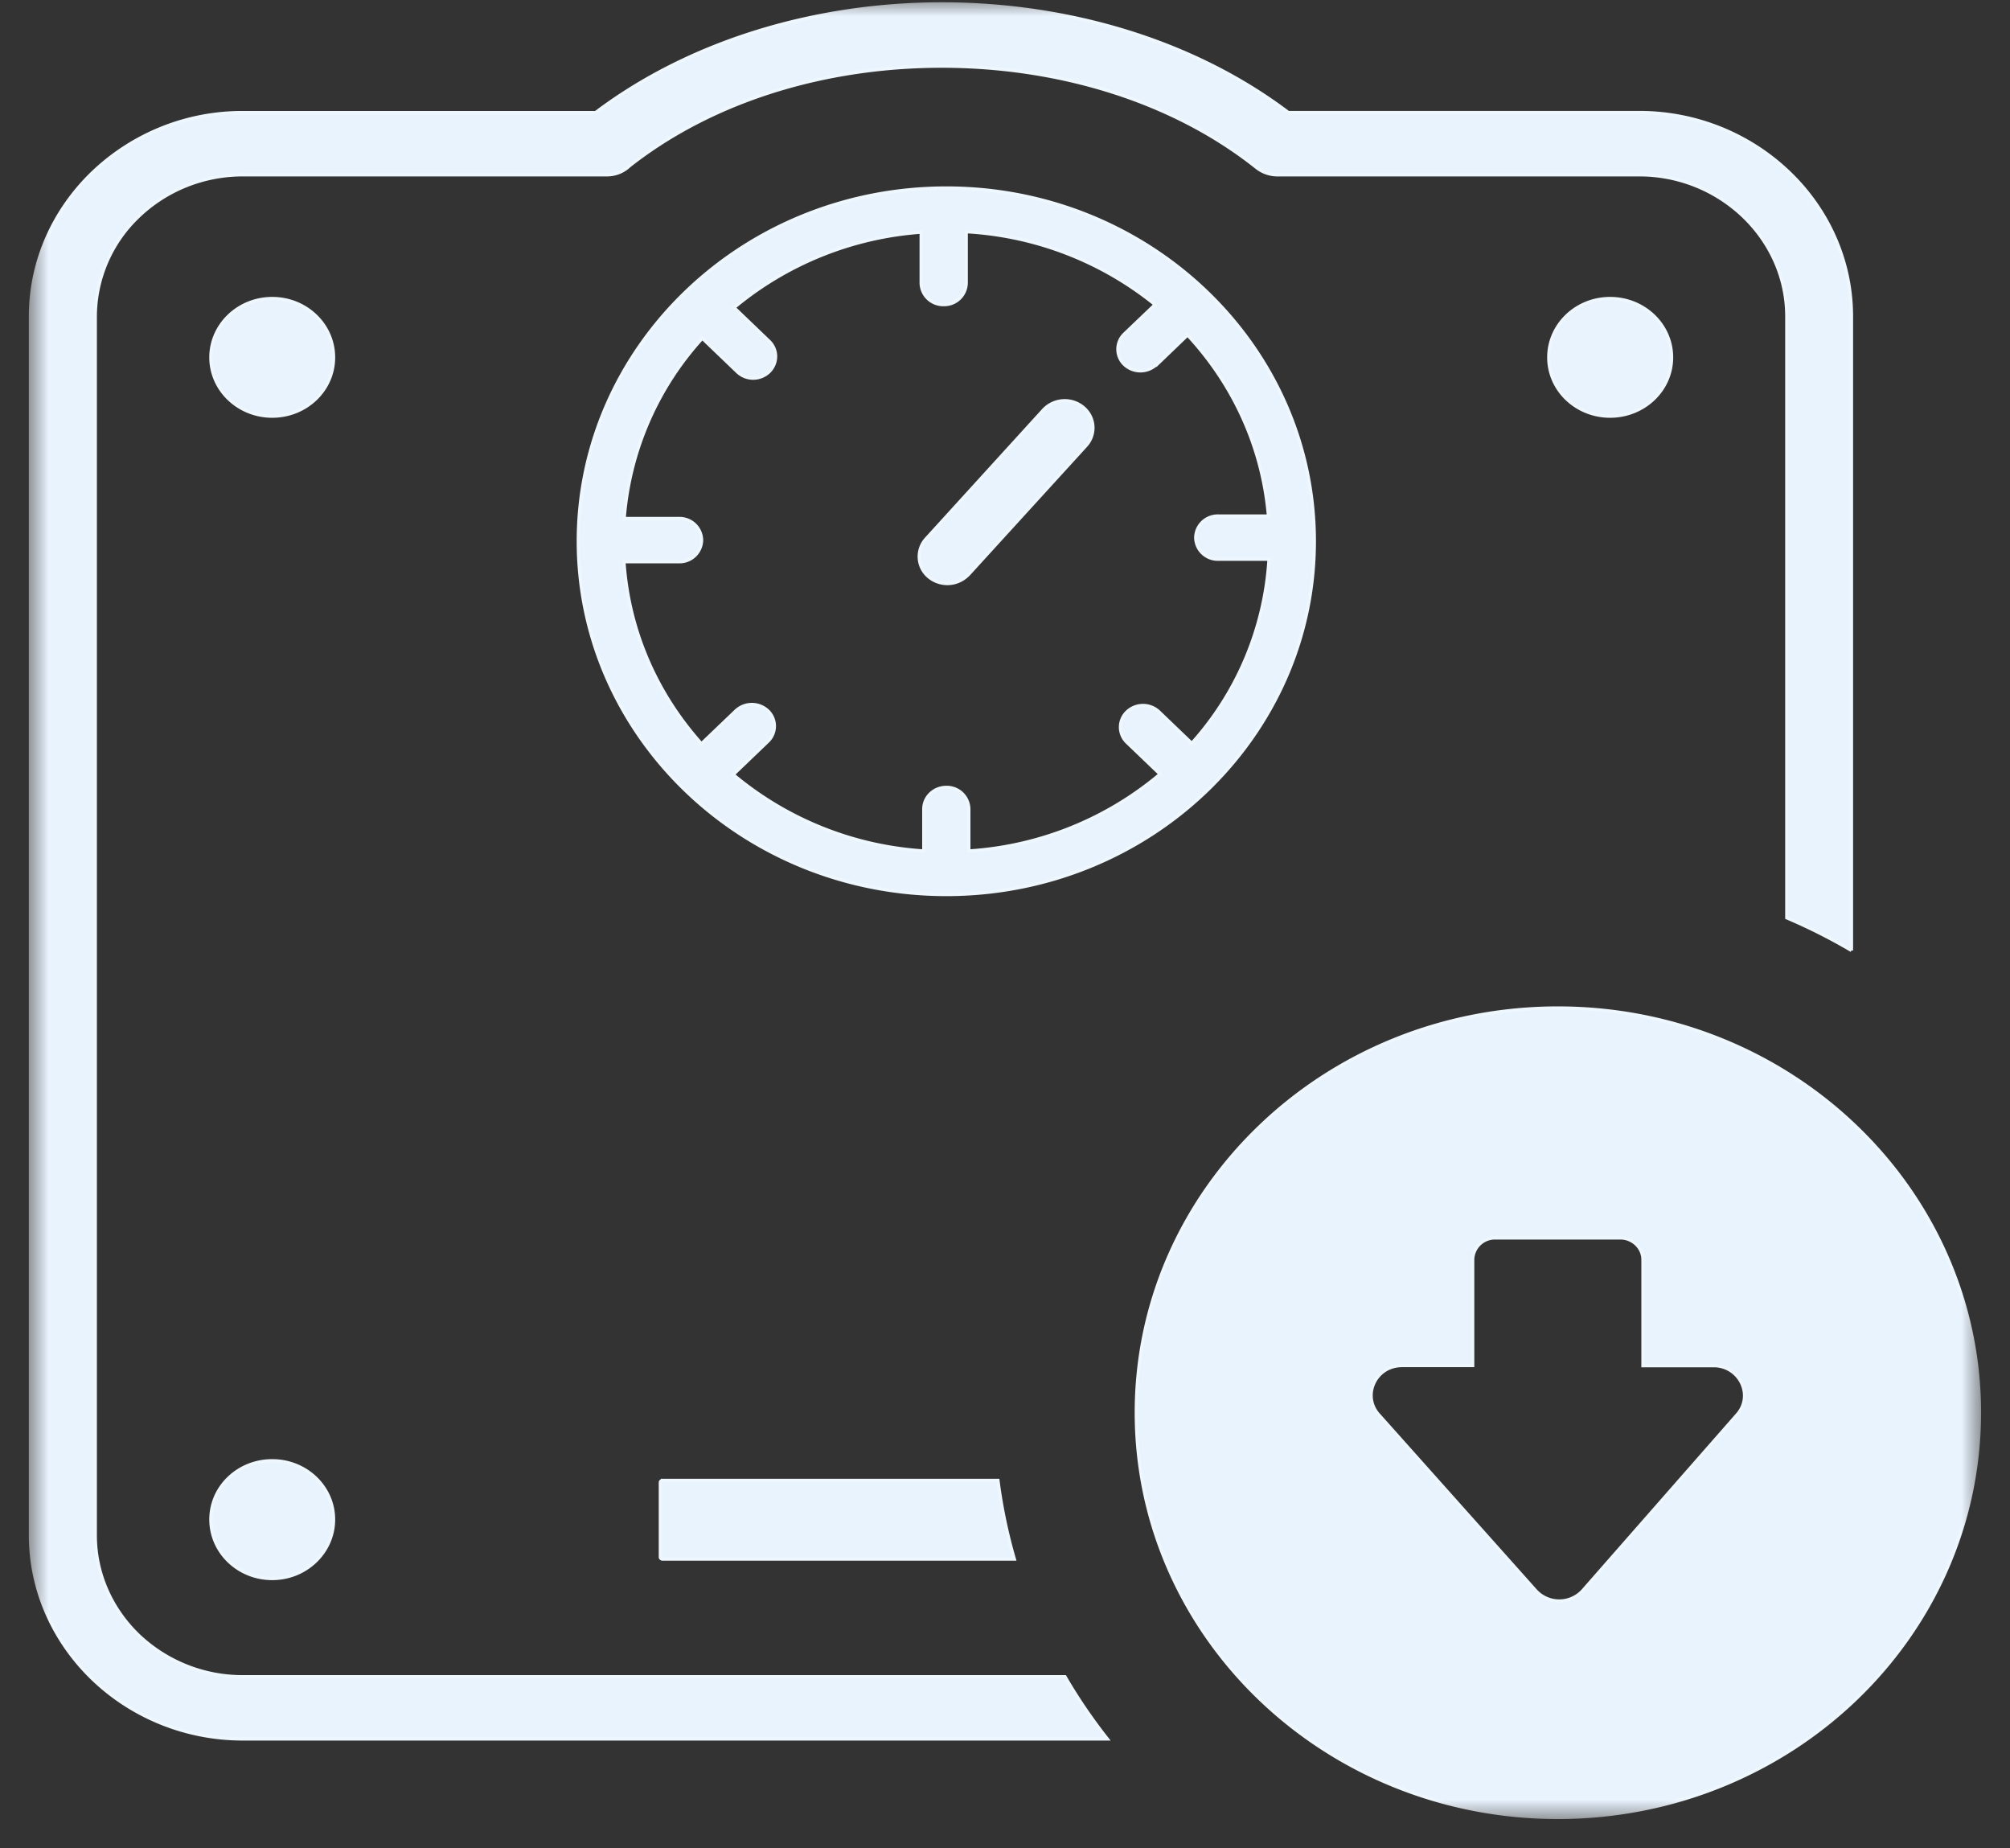 <svg xmlns="http://www.w3.org/2000/svg" width="62" height="57" fill="none"><rect width="100%" height="100%" fill="#333333" stroke="none"/><mask id="a" width="62" height="57" x="0" y="0" maskUnits="userSpaceOnUse" style="mask-type:luminance"><path fill="#fff" d="M61.179 0H.81v56.172h60.368V0Z"/></mask><g fill="#E9F3FE" mask="url(#a)"><path d="M20.435 45.654h10.347c.107.83.277 1.639.506 2.426H20.435c-.037 0-.066-.028-.066-.06v-2.302c0-.035.03-.064.066-.064ZM7.487 3.472h10.886C21.33 1.242 25.203.12 29.056.12c3.854 0 7.727 1.117 10.683 3.35h10.827c1.8 0 3.436.71 4.622 1.848 1.187 1.139 1.922 2.71 1.922 4.44v19.554a17.044 17.044 0 0 0-1.995-1.007V9.76c0-1.202-.514-2.294-1.338-3.085a4.634 4.634 0 0 0-3.211-1.284H39.392a1.036 1.036 0 0 1-.636-.227C36.14 3.082 32.603 2.04 29.052 2.04c-3.55 0-7.024 1.025-9.633 3.071a.999.999 0 0 1-.702.28H7.487c-1.249 0-2.39.493-3.214 1.284A4.276 4.276 0 0 0 2.939 9.76v37.583c0 1.203.513 2.295 1.334 3.086a4.656 4.656 0 0 0 3.214 1.28h25.364c.388.67.828 1.312 1.305 1.918H7.487c-1.8 0-3.44-.709-4.626-1.847-1.186-1.139-1.922-2.71-1.922-4.44V9.759c0-1.73.736-3.301 1.922-4.44a6.67 6.67 0 0 1 4.626-1.847ZM29.19 5.798c3.134 0 5.972 1.22 8.026 3.192 2.055 1.971 3.326 4.695 3.326 7.702 0 3.007-1.271 5.73-3.326 7.703-2.054 1.971-4.892 3.191-8.026 3.191-3.133 0-5.975-1.22-8.026-3.191-2.054-1.972-3.326-4.696-3.326-7.703 0-3.007 1.272-5.73 3.326-7.702 2.051-1.972 4.893-3.192 8.026-3.192Zm6.478 5.444a.719.719 0 0 1-.983 0 .651.651 0 0 1 0-.944l.946-.904a10.16 10.16 0 0 0-5.827-2.248v1.581a.68.68 0 0 1-.695.667.68.68 0 0 1-.695-.667V7.16a10.142 10.142 0 0 0-5.772 2.326l1.08 1.036c.269.259.269.68 0 .943a.707.707 0 0 1-.98 0l-1.079-1.035a9.334 9.334 0 0 0-2.41 5.56h1.693a.68.68 0 0 1 .695.667.68.68 0 0 1-.695.666h-1.7c.145 2.139 1.02 4.086 2.391 5.614L22.7 21.92a.719.719 0 0 1 .983 0 .65.65 0 0 1 0 .944l-1.068 1.024a10.148 10.148 0 0 0 5.88 2.355v-1.294c0-.365.31-.667.694-.667a.68.68 0 0 1 .695.667v1.294a10.157 10.157 0 0 0 5.901-2.369l-1.02-.978a.651.651 0 0 1 0-.944.715.715 0 0 1 .983 0l1.013.972a9.34 9.34 0 0 0 2.383-5.678h-1.567a.68.68 0 0 1-.694-.666.68.68 0 0 1 .694-.667h1.549c-.181-2.138-1.094-4.075-2.495-5.582l-.957.919-.007-.007Zm-5.79 6.468a.897.897 0 0 1-1.227.081.812.812 0 0 1-.082-1.177l3.618-3.972a.896.896 0 0 1 1.227-.078c.362.302.399.83.085 1.178l-3.621 3.968Zm19.787-8.504c1.046 0 1.896.812 1.896 1.816 0 1.003-.85 1.812-1.896 1.812-1.046 0-1.892-.812-1.892-1.812s.846-1.816 1.892-1.816Zm-41.268 0c1.046 0 1.892.812 1.892 1.816 0 1.003-.846 1.812-1.892 1.812-1.045 0-1.892-.812-1.892-1.812s.847-1.816 1.892-1.816Zm44.457 32.91h-2.176v-3.27c0-.366-.314-.67-.699-.67H46.12a.686.686 0 0 0-.694.67v3.266h-2.177c-.839 0-1.26.957-.702 1.539l4.811 5.39a.986.986 0 0 0 1.46.018l4.76-5.426c.539-.596.08-1.518-.725-1.518Zm8.207 1.45c0 3.447-1.46 6.57-3.81 8.826-2.35 2.256-5.605 3.656-9.193 3.656-3.588 0-6.844-1.397-9.194-3.656-2.35-2.255-3.81-5.38-3.81-8.826 0-3.447 1.456-6.565 3.81-8.823 2.35-2.26 5.606-3.657 9.194-3.657 3.588 0 6.843 1.398 9.193 3.657 2.35 2.255 3.81 5.38 3.81 8.823ZM8.4 45.048c1.046 0 1.892.812 1.892 1.812s-.846 1.82-1.892 1.82c-1.046 0-1.892-.813-1.892-1.82 0-1.007.846-1.812 1.892-1.812Z"/><path stroke="#EEF6FE" stroke-miterlimit="10" stroke-width=".1" d="M20.435 45.654h10.347c.107.83.277 1.639.506 2.426H20.435c-.037 0-.066-.028-.066-.06v-2.302c0-.035.03-.06.066-.06v-.004ZM7.487 3.472h10.886C21.33 1.242 25.203.12 29.056.12c3.854 0 7.727 1.117 10.683 3.35h10.827c1.8 0 3.436.71 4.622 1.848 1.187 1.139 1.922 2.71 1.922 4.44v19.554a17.06 17.06 0 0 0-1.995-1.007V9.76c0-1.202-.514-2.294-1.338-3.085a4.634 4.634 0 0 0-3.211-1.284H39.392a1.036 1.036 0 0 1-.636-.227C36.14 3.082 32.603 2.04 29.052 2.04c-3.55 0-7.024 1.025-9.633 3.071a.999.999 0 0 1-.702.28H7.487c-1.249 0-2.39.493-3.214 1.284A4.276 4.276 0 0 0 2.939 9.76v37.583c0 1.203.513 2.295 1.334 3.086a4.656 4.656 0 0 0 3.214 1.28h25.364c.388.67.828 1.312 1.305 1.918H7.487c-1.8 0-3.44-.709-4.626-1.847-1.186-1.139-1.922-2.71-1.922-4.44V9.759c0-1.73.736-3.301 1.922-4.44a6.67 6.67 0 0 1 4.626-1.847ZM29.19 5.798c3.134 0 5.972 1.22 8.026 3.192 2.055 1.971 3.326 4.695 3.326 7.702 0 3.007-1.271 5.73-3.326 7.703-2.054 1.971-4.892 3.191-8.026 3.191-3.133 0-5.975-1.22-8.026-3.191-2.054-1.972-3.326-4.696-3.326-7.703 0-3.007 1.272-5.73 3.326-7.702 2.051-1.972 4.893-3.192 8.026-3.192Zm6.478 5.444a.719.719 0 0 1-.983 0 .651.651 0 0 1 0-.944l.946-.904a10.16 10.16 0 0 0-5.827-2.248v1.581a.68.68 0 0 1-.695.667.68.68 0 0 1-.695-.667V7.16a10.142 10.142 0 0 0-5.772 2.326l1.08 1.036c.269.259.269.68 0 .943a.707.707 0 0 1-.98 0l-1.079-1.035a9.334 9.334 0 0 0-2.41 5.56h1.693a.68.68 0 0 1 .695.667.68.68 0 0 1-.695.666h-1.7c.145 2.139 1.02 4.086 2.391 5.614L22.7 21.92a.719.719 0 0 1 .983 0 .65.65 0 0 1 0 .944l-1.068 1.024a10.148 10.148 0 0 0 5.88 2.355v-1.294c0-.365.31-.667.694-.667a.68.68 0 0 1 .695.667v1.294a10.157 10.157 0 0 0 5.901-2.369l-1.02-.978a.65.65 0 0 1 0-.944.715.715 0 0 1 .983 0l1.013.972a9.34 9.34 0 0 0 2.383-5.678h-1.567a.68.68 0 0 1-.694-.666.68.68 0 0 1 .694-.667h1.549c-.181-2.138-1.094-4.075-2.495-5.582l-.957.919-.007-.007Zm-5.79 6.468a.897.897 0 0 1-1.227.081.812.812 0 0 1-.082-1.177l3.618-3.972a.896.896 0 0 1 1.227-.078c.362.302.399.83.085 1.178L29.88 17.71h-.003Zm19.787-8.504c1.046 0 1.896.812 1.896 1.816 0 1.003-.85 1.812-1.896 1.812-1.046 0-1.892-.812-1.892-1.812s.846-1.816 1.892-1.816Zm-41.268 0c1.046 0 1.892.812 1.892 1.816 0 1.003-.846 1.812-1.892 1.812-1.045 0-1.892-.812-1.892-1.812s.847-1.816 1.892-1.816Zm44.457 32.91h-2.176v-3.27c0-.366-.314-.67-.699-.67H46.12a.686.686 0 0 0-.694.67v3.266h-2.177c-.839 0-1.26.957-.702 1.539l4.811 5.39a.986.986 0 0 0 1.46.018l4.76-5.426c.539-.596.084-1.518-.721-1.518h-.004Zm8.203 1.45c0 3.447-1.46 6.57-3.81 8.826-2.35 2.256-5.605 3.656-9.193 3.656-3.588 0-6.843-1.397-9.194-3.656-2.35-2.255-3.81-5.38-3.81-8.826 0-3.447 1.457-6.565 3.81-8.823 2.35-2.26 5.606-3.657 9.194-3.657 3.588 0 6.844 1.398 9.194 3.657 2.35 2.255 3.81 5.38 3.81 8.823Zm-52.66 1.482c1.046 0 1.892.812 1.892 1.812s-.846 1.82-1.892 1.82c-1.045 0-1.892-.813-1.892-1.82 0-1.007.847-1.812 1.892-1.812Z"/></g></svg>